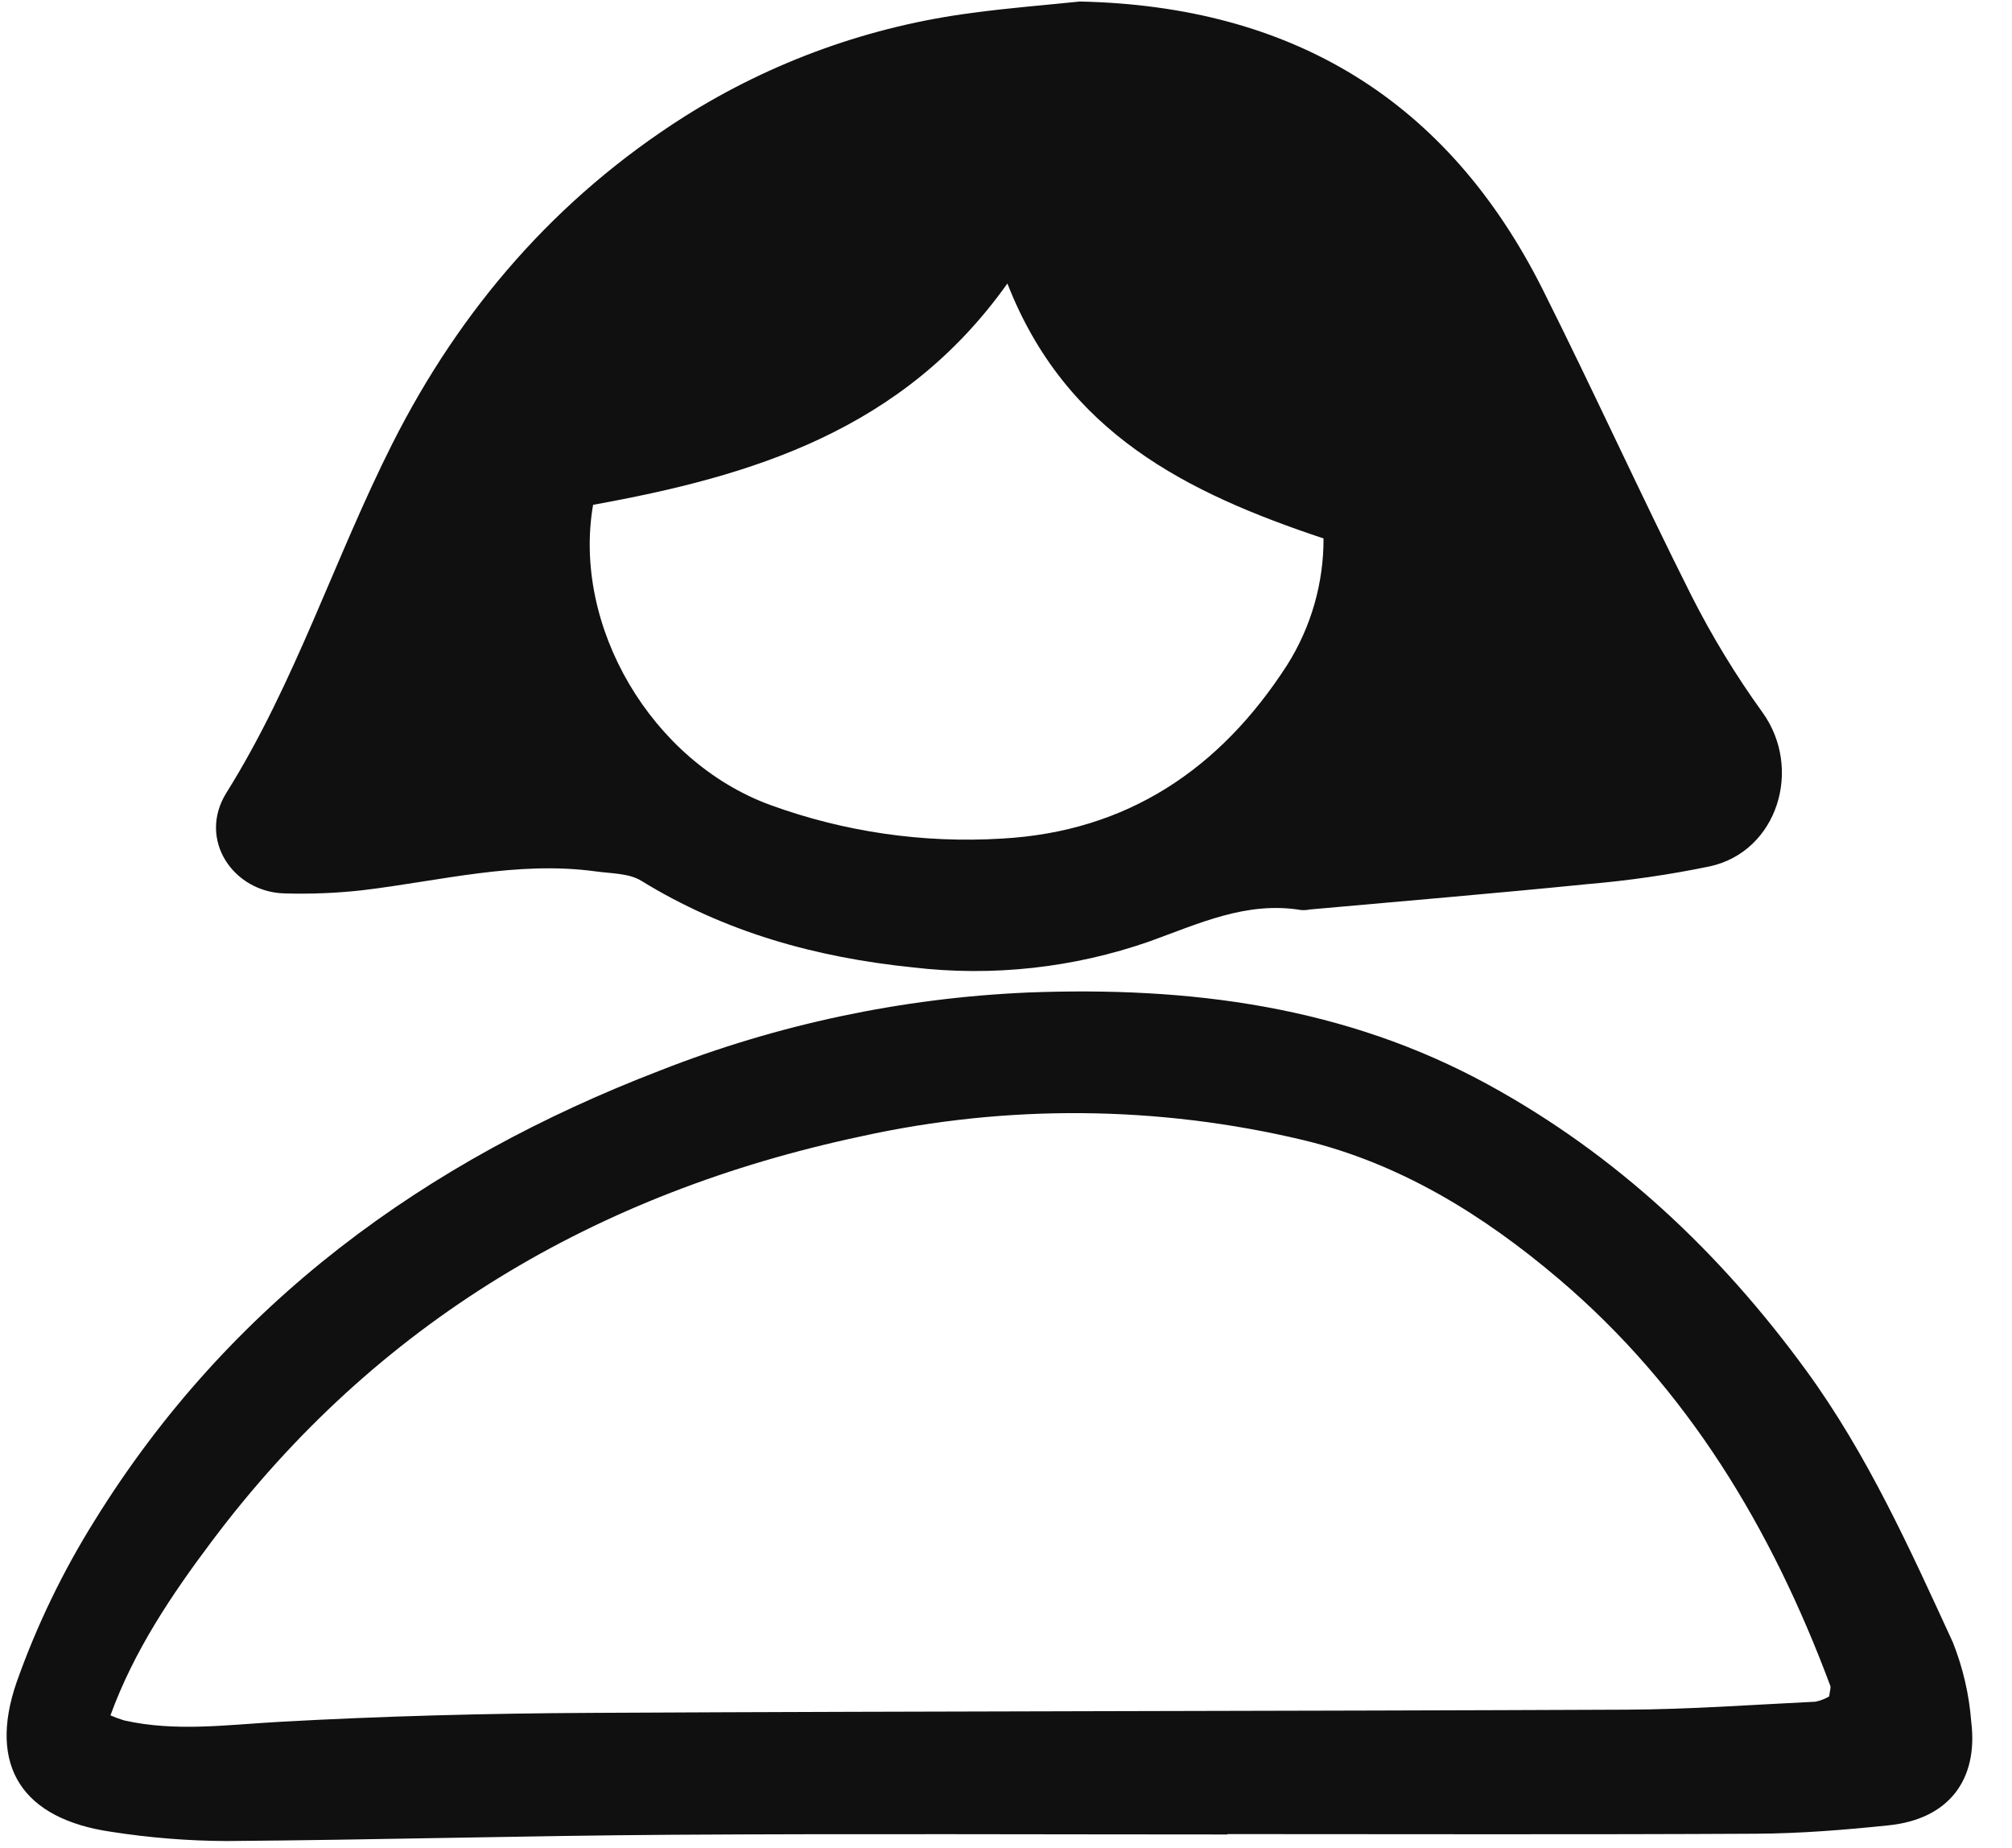 <svg width="49" height="45" viewBox="0 0 49 45" fill="none" xmlns="http://www.w3.org/2000/svg">
<g clip-path="url(#clip0_13_73)">
<path d="M26.297 0.037C31.456 0.147 35.253 2.423 37.575 7.058C38.811 9.524 39.952 12.037 41.191 14.502C41.694 15.495 42.273 16.447 42.925 17.35C43.91 18.723 43.287 20.729 41.651 21.095C40.663 21.3 39.663 21.445 38.658 21.53C36.408 21.756 34.154 21.944 31.902 22.147C31.833 22.161 31.763 22.166 31.693 22.162C30.359 21.939 29.204 22.49 27.992 22.926C26.143 23.571 24.172 23.787 22.228 23.557C19.862 23.314 17.651 22.698 15.615 21.447C15.315 21.263 14.889 21.273 14.517 21.221C12.583 20.955 10.71 21.455 8.815 21.68C8.191 21.749 7.562 21.774 6.935 21.756C5.686 21.729 4.801 20.445 5.516 19.302C7.194 16.62 8.146 13.594 9.563 10.789C11.223 7.505 13.553 4.817 16.665 2.841C18.799 1.495 21.201 0.631 23.702 0.311C24.563 0.194 25.432 0.127 26.297 0.037ZM14.444 12.293C13.934 15.242 15.856 18.536 18.755 19.601C20.56 20.259 22.481 20.538 24.399 20.421C27.456 20.253 29.721 18.721 31.347 16.194C31.929 15.273 32.237 14.203 32.233 13.112C28.924 12.008 25.959 10.557 24.534 6.903C21.989 10.488 18.31 11.594 14.444 12.293Z" fill="#101010"/>
<path d="M29.893 44.672C25.392 44.672 20.891 44.651 16.39 44.679C12.765 44.703 9.141 44.805 5.516 44.832C4.576 44.828 3.637 44.752 2.708 44.607C0.557 44.295 -0.307 43.02 0.406 40.961C0.895 39.58 1.535 38.257 2.313 37.015C5.588 31.731 10.351 28.27 16.072 26.07C18.934 24.944 21.963 24.302 25.035 24.169C28.968 24.019 32.749 24.498 36.257 26.42C39.374 28.129 41.889 30.499 43.98 33.363C45.477 35.413 46.508 37.708 47.559 39.992C47.804 40.609 47.956 41.26 48.007 41.923C48.185 43.36 47.44 44.299 46.001 44.449C44.929 44.561 43.848 44.648 42.77 44.654C38.479 44.677 34.187 44.663 29.895 44.663L29.893 44.672ZM2.69 41.772C2.799 41.82 2.911 41.861 3.025 41.895C4.269 42.175 5.511 42.003 6.766 41.932C9.304 41.789 11.85 41.724 14.393 41.711C22.801 41.667 31.21 41.67 39.619 41.633C41.151 41.626 42.682 41.513 44.213 41.439C44.331 41.415 44.443 41.372 44.547 41.311C44.561 41.181 44.595 41.103 44.573 41.046C43.144 37.221 41.098 33.803 37.954 31.137C36.127 29.587 34.111 28.338 31.754 27.766C28.211 26.919 24.523 26.887 20.966 27.673C14.527 29.043 9.158 32.203 5.161 37.529C4.179 38.836 3.264 40.195 2.69 41.771V41.772Z" fill="#101010"/>
</g>
<defs>
<clipPath id="clip0_13_73">
<rect width="48.147" height="45" fill="white"/>
</clipPath>
</defs>
</svg>
